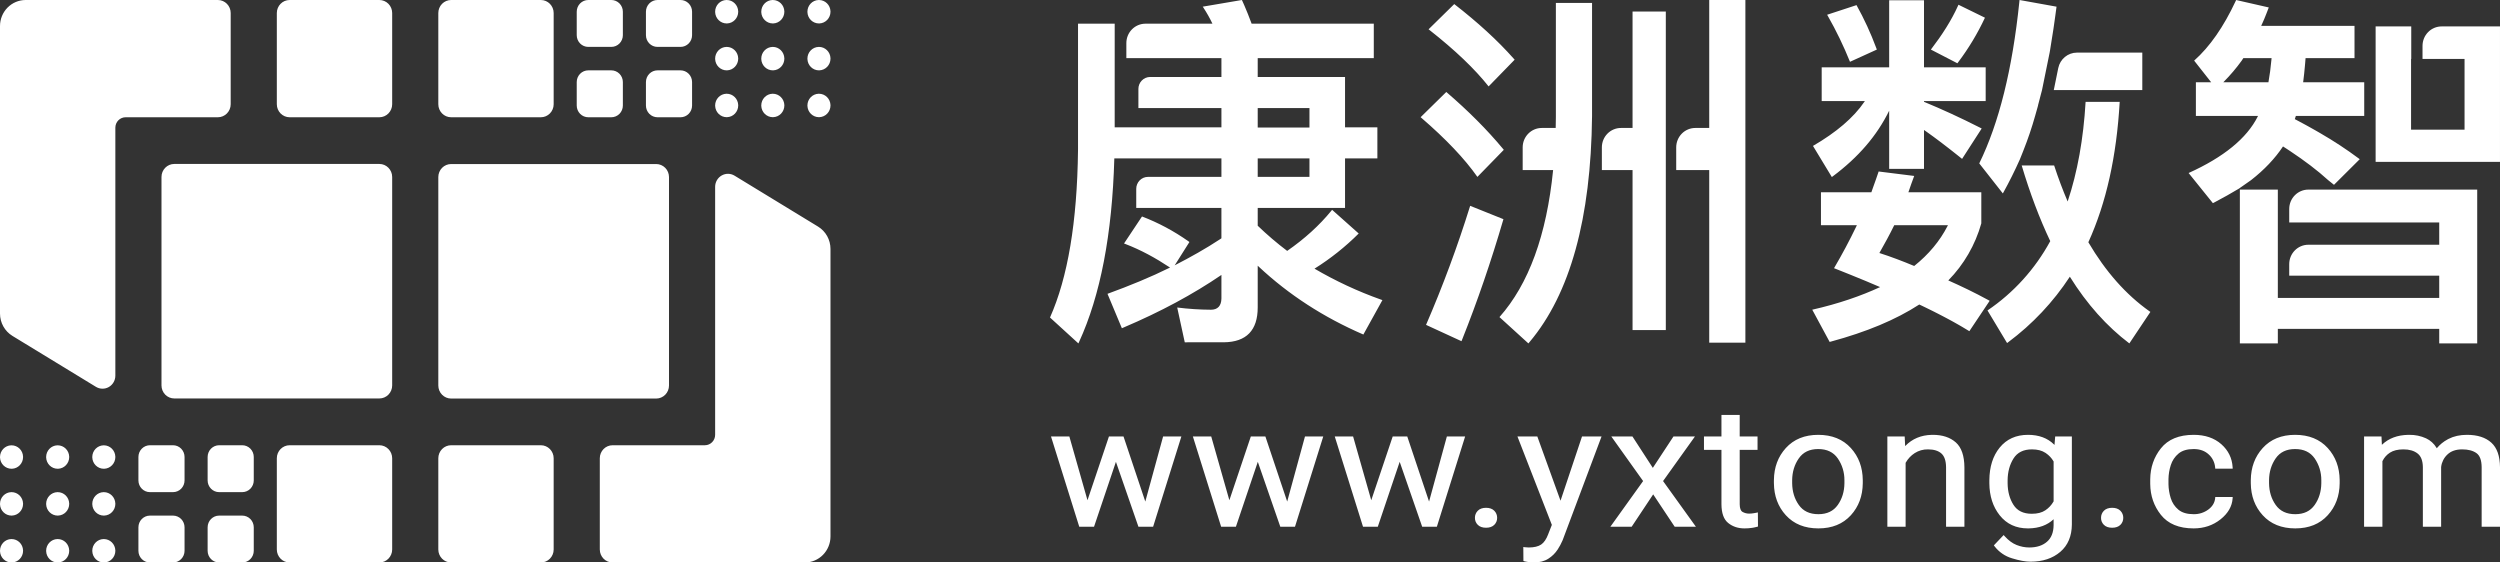 <?xml version="1.0" encoding="UTF-8"?>
<svg width="200px" height="45px" viewBox="0 0 200 45" version="1.1" xmlns="http://www.w3.org/2000/svg" xmlns:xlink="http://www.w3.org/1999/xlink">
    <rect x="0" y="0" width="200" height="45" fill="#333333" stroke="none"/>
    <title>通用/ICON/LOGO/白色</title>
    <g id="登录" stroke="none" stroke-width="1" fill="none" fill-rule="evenodd">
        <g transform="translate(-360, -110)" fill="#FFFFFF" fill-rule="nonzero" id="编组">
            <g transform="translate(360, 110)" id="通用/ICON/LOGO/白色">
                <path d="M30.349,35.619 C30.621,35.619 30.882,35.729 31.074,35.925 C31.266,36.12 31.374,36.385 31.374,36.661 L31.374,43.958 C31.374,44.533 30.915,45 30.349,45 L23.172,45 C22.605,45 22.146,44.533 22.146,43.958 L22.146,36.661 C22.146,36.086 22.605,35.619 23.172,35.619 L30.349,35.619 Z M122.986,34.918 L124.842,40.057 L126.561,34.918 L128.124,34.918 L125.022,43.187 L125.004,43.232 C124.894,43.487 124.763,43.732 124.611,43.964 C124.418,44.258 124.167,44.506 123.872,44.693 C123.557,44.898 123.161,45 122.684,45 C122.56,44.998 122.436,44.988 122.314,44.969 L122.246,44.959 L122.189,44.95 L122.136,44.941 C122.128,44.939 122.119,44.938 122.111,44.936 L122.065,44.927 C122.058,44.926 122.05,44.924 122.043,44.923 L122.004,44.914 L121.968,44.905 C121.958,44.902 121.947,44.899 121.937,44.896 L121.923,44.892 L121.873,44.875 L121.865,43.759 L121.989,43.778 C122.091,43.792 122.193,43.799 122.296,43.798 C122.728,43.798 123.06,43.719 123.292,43.563 C123.517,43.412 123.708,43.133 123.862,42.725 L123.875,42.686 L124.148,41.991 L121.395,34.918 L122.986,34.918 Z M43.268,35.619 C43.834,35.619 44.293,36.086 44.293,36.661 L44.293,43.958 C44.293,44.533 43.834,45 43.267,45 L36.09,45 C35.524,45 35.065,44.533 35.065,43.958 L35.065,36.661 C35.065,36.385 35.173,36.12 35.365,35.925 C35.557,35.729 35.818,35.619 36.09,35.619 L43.268,35.619 Z M13.841,41.248 C14.086,41.248 14.321,41.347 14.494,41.522 C14.667,41.698 14.764,41.937 14.764,42.186 L14.764,44.062 C14.764,44.311 14.667,44.549 14.494,44.725 C14.321,44.901 14.086,45 13.841,45 L11.996,45 C11.486,45 11.073,44.58 11.073,44.062 L11.073,42.186 C11.073,41.668 11.486,41.248 11.996,41.248 L13.841,41.248 Z M19.378,41.248 C19.623,41.248 19.858,41.347 20.031,41.522 C20.204,41.698 20.301,41.937 20.301,42.186 L20.301,44.062 C20.301,44.311 20.204,44.549 20.031,44.725 C19.858,44.901 19.623,45 19.378,45 L17.532,45 C17.023,45 16.61,44.58 16.61,44.062 L16.61,42.186 C16.61,41.668 17.023,41.248 17.532,41.248 L19.378,41.248 Z M0.923,43.124 C1.422,43.124 1.83,43.526 1.845,44.033 L1.846,44.062 C1.846,44.569 1.45,44.984 0.951,44.999 L0.923,45 C0.424,45 0.015,44.597 0,44.09 L7.54789795e-08,44.062 C-0,43.553 0.399,43.137 0.899,43.124 L0.923,43.124 Z M4.614,43.124 C5.113,43.124 5.521,43.526 5.536,44.033 L5.537,44.062 C5.537,44.569 5.141,44.984 4.642,44.999 L4.614,45 C4.115,45 3.707,44.597 3.692,44.09 L3.691,44.062 C3.691,43.553 4.09,43.137 4.59,43.124 L4.614,43.124 Z M8.305,43.124 C8.804,43.124 9.212,43.526 9.227,44.033 L9.228,44.062 C9.228,44.568 8.832,44.984 8.333,44.999 L8.305,45 C7.806,45 7.398,44.597 7.383,44.09 L7.382,44.062 C7.382,43.553 7.781,43.137 8.281,43.124 L8.305,43.124 Z M58.764,14.053 L65.443,18.127 C66.061,18.504 66.439,19.182 66.439,19.914 L66.439,42.915 C66.439,44.066 65.521,44.999 64.388,45 L49.009,45 C48.443,45 47.984,44.533 47.984,43.957 L47.984,36.661 C47.984,36.086 48.443,35.619 49.009,35.619 L56.391,35.619 C56.844,35.619 57.211,35.246 57.211,34.785 L57.211,14.947 C57.211,14.571 57.41,14.225 57.731,14.04 C58.053,13.855 58.447,13.86 58.764,14.053 Z M162.24,34.787 C163.108,34.787 163.804,35.045 164.324,35.559 L164.359,35.595 L164.415,34.918 L165.749,34.918 L165.749,41.966 C165.739,42.901 165.43,43.628 164.824,44.148 C164.209,44.673 163.414,44.935 162.438,44.935 C162.033,44.935 161.54,44.844 160.959,44.663 C160.408,44.501 159.921,44.167 159.568,43.709 L159.542,43.674 L159.509,43.628 L160.292,42.804 L160.382,42.904 C160.685,43.239 161,43.47 161.327,43.598 C161.649,43.728 161.992,43.796 162.339,43.798 C162.937,43.798 163.411,43.644 163.762,43.337 C164.105,43.037 164.281,42.599 164.288,42.017 L164.288,41.539 L164.286,41.542 C163.786,42.011 163.128,42.254 162.318,42.271 L162.272,42.271 L162.225,42.272 C161.283,42.272 160.53,41.921 159.974,41.222 C159.433,40.54 159.157,39.687 159.148,38.663 L159.148,38.414 C159.157,37.344 159.431,36.476 159.971,35.811 C160.526,35.129 161.284,34.787 162.24,34.787 Z M183.608,34.787 C184.708,34.787 185.579,35.139 186.22,35.843 C186.845,36.532 187.162,37.386 187.173,38.406 L187.173,38.458 L187.173,38.608 L187.173,38.661 C187.163,39.679 186.845,40.532 186.219,41.219 C185.581,41.921 184.715,42.271 183.622,42.272 C182.527,42.272 181.656,41.92 181.017,41.219 C180.392,40.532 180.074,39.679 180.064,38.66 L180.064,38.405 C180.074,37.387 180.392,36.533 181.017,35.843 C181.656,35.14 182.521,34.787 183.608,34.787 Z M139.177,33.197 L139.176,34.918 L140.603,34.918 L140.603,35.989 L139.176,35.989 L139.177,40.315 L139.177,40.346 C139.181,40.668 139.258,40.868 139.398,40.949 C139.563,41.044 139.75,41.092 139.94,41.089 C140.05,41.088 140.16,41.079 140.268,41.061 L140.347,41.048 L140.415,41.036 L140.491,41.022 L140.537,41.012 L140.63,40.992 L140.639,42.122 L140.559,42.145 C140.499,42.161 140.43,42.178 140.351,42.194 L140.282,42.208 L140.207,42.221 L140.169,42.228 L140.169,42.228 C139.965,42.259 139.758,42.274 139.551,42.272 C139.048,42.272 138.616,42.128 138.259,41.842 C137.901,41.557 137.723,41.058 137.716,40.35 L137.716,35.989 L136.318,35.989 L136.318,34.918 L137.716,34.918 L137.716,33.197 L139.177,33.197 Z M145.457,34.787 C146.557,34.787 147.43,35.14 148.069,35.843 C148.694,36.532 149.012,37.386 149.022,38.406 L149.022,38.661 C149.011,39.679 148.694,40.532 148.069,41.219 C147.43,41.92 146.562,42.272 145.471,42.272 C144.376,42.272 143.508,41.921 142.867,41.219 L142.867,41.219 C142.241,40.532 141.923,39.679 141.913,38.66 L141.912,38.608 L141.912,38.457 L141.913,38.405 C141.923,37.387 142.241,36.533 142.866,35.843 C143.505,35.14 144.369,34.788 145.457,34.787 Z M175.492,34.787 C176.406,34.787 177.146,35.039 177.713,35.543 C178.268,36.038 178.566,36.65 178.61,37.379 L178.612,37.421 L178.615,37.495 L177.221,37.495 L177.212,37.392 C177.177,36.996 176.996,36.627 176.704,36.361 C176.396,36.07 175.994,35.924 175.492,35.924 C174.972,35.924 174.571,36.045 174.283,36.285 C173.991,36.527 173.775,36.85 173.662,37.215 C173.546,37.574 173.484,37.95 173.478,38.328 L173.478,38.731 C173.484,39.111 173.545,39.489 173.659,39.851 C173.769,40.215 173.984,40.537 174.275,40.777 C174.563,41.015 174.968,41.135 175.492,41.135 C175.914,41.143 176.327,41.012 176.669,40.761 C176.993,40.52 177.174,40.221 177.213,39.857 L177.216,39.826 L177.221,39.76 L178.617,39.76 L178.61,39.871 C178.566,40.509 178.245,41.067 177.647,41.544 C177.039,42.029 176.321,42.271 175.492,42.272 C174.32,42.272 173.443,41.91 172.87,41.186 C172.312,40.482 172.028,39.66 172.018,38.719 L172.018,38.339 C172.028,37.396 172.312,36.572 172.87,35.87 C173.443,35.148 174.32,34.787 175.492,34.787 Z M118.883,40.624 C119.167,40.624 119.389,40.703 119.544,40.861 C119.693,41.01 119.775,41.215 119.772,41.428 C119.775,41.639 119.692,41.841 119.543,41.987 C119.389,42.142 119.167,42.219 118.883,42.219 C118.598,42.219 118.377,42.142 118.223,41.987 C118.073,41.841 117.991,41.639 117.994,41.428 C117.99,41.215 118.073,41.01 118.222,40.861 C118.376,40.703 118.598,40.624 118.883,40.624 Z M168.972,40.624 C169.256,40.624 169.478,40.703 169.633,40.861 C169.782,41.01 169.865,41.215 169.861,41.428 C169.864,41.639 169.782,41.841 169.633,41.987 C169.477,42.142 169.256,42.219 168.972,42.219 C168.688,42.219 168.466,42.142 168.311,41.987 C168.162,41.841 168.079,41.639 168.083,41.428 C168.079,41.215 168.161,41.01 168.311,40.861 C168.465,40.703 168.687,40.624 168.972,40.624 Z M130.596,34.918 L132.226,37.43 L133.877,34.918 L135.596,34.918 L133.045,38.484 L135.674,42.141 L133.977,42.141 L132.254,39.549 L130.532,42.141 L128.827,42.141 L131.449,38.484 L128.905,34.918 L130.596,34.918 Z M154.625,34.787 C155.397,34.787 156.013,34.99 156.469,35.396 C156.919,35.798 157.145,36.461 157.153,37.383 L157.153,42.141 L155.685,42.141 L155.685,37.38 C155.679,36.863 155.555,36.498 155.317,36.283 C155.071,36.062 154.713,35.95 154.237,35.95 C153.861,35.942 153.491,36.047 153.173,36.251 C152.879,36.441 152.635,36.7 152.462,37.006 L152.449,37.028 L152.449,42.141 L150.989,42.141 L150.989,34.918 L152.375,34.918 L152.412,35.687 L152.425,35.674 C152.98,35.103 153.684,34.808 154.536,34.788 L154.581,34.787 L154.625,34.787 Z M108.248,34.918 L109.7,40.019 L111.416,34.918 L112.581,34.918 L114.325,40.125 L115.749,34.918 L117.211,34.918 L114.948,42.141 L113.775,42.141 L111.975,36.946 L110.223,42.141 L109.042,42.141 L106.78,34.918 L108.248,34.918 Z M96.898,34.918 L98.349,40.019 L100.066,34.918 L101.231,34.918 L102.975,40.125 L104.398,34.918 L105.86,34.918 L103.598,42.141 L102.425,42.141 L100.625,36.946 L98.872,42.141 L97.692,42.141 L95.43,34.918 L96.898,34.918 Z M85.548,34.918 L86.999,40.019 L88.715,34.918 L89.881,34.918 L91.624,40.125 L93.048,34.918 L94.51,34.918 L92.248,42.141 L91.075,42.141 L89.274,36.946 L87.522,42.141 L86.341,42.141 L84.08,34.918 L85.548,34.918 Z M192.741,34.788 C193.204,34.779 193.663,34.875 194.086,35.067 C194.432,35.228 194.723,35.492 194.92,35.822 L194.942,35.861 L194.953,35.847 C195.189,35.566 195.475,35.333 195.795,35.159 L195.84,35.134 L195.886,35.11 C196.304,34.895 196.796,34.787 197.36,34.787 C198.198,34.787 198.849,34.997 199.31,35.416 C199.764,35.83 199.992,36.483 200,37.37 L200,42.141 L198.532,42.141 L198.532,37.368 C198.526,36.814 198.387,36.444 198.121,36.253 C197.841,36.052 197.461,35.95 196.977,35.95 C196.471,35.95 196.076,36.088 195.79,36.364 C195.517,36.62 195.341,36.966 195.293,37.341 L195.29,37.375 L195.29,42.141 L193.829,42.141 L193.829,37.375 C193.823,36.859 193.682,36.497 193.412,36.284 C193.13,36.062 192.752,35.95 192.275,35.95 C191.823,35.95 191.465,36.038 191.196,36.212 C190.943,36.374 190.738,36.603 190.604,36.874 L190.593,36.896 L190.593,42.141 L189.126,42.141 L189.126,34.918 L190.519,34.918 L190.55,35.585 L190.564,35.572 C191.096,35.067 191.79,34.806 192.647,34.788 L192.694,34.788 L192.741,34.788 Z M4.614,39.371 C5.113,39.371 5.521,39.774 5.536,40.281 L5.537,40.309 C5.537,40.816 5.141,41.232 4.642,41.247 L4.614,41.248 C4.115,41.247 3.707,40.845 3.692,40.338 L3.691,40.309 C3.691,39.801 4.09,39.385 4.59,39.372 L4.614,39.371 Z M8.305,39.371 C8.804,39.372 9.212,39.774 9.227,40.281 L9.228,40.309 C9.228,40.816 8.832,41.232 8.333,41.247 L8.305,41.248 C7.806,41.247 7.398,40.845 7.383,40.338 L7.382,40.31 C7.382,39.801 7.781,39.385 8.281,39.372 L8.305,39.371 Z M0.923,39.371 C1.422,39.371 1.83,39.774 1.845,40.281 L1.846,40.309 C1.846,40.816 1.45,41.232 0.951,41.247 L0.923,41.248 C0.424,41.247 0.015,40.845 0,40.338 L5.45627614e-08,40.309 C-0,39.801 0.399,39.385 0.899,39.372 L0.923,39.371 Z M145.457,35.924 C144.763,35.924 144.247,36.173 143.902,36.673 C143.557,37.17 143.381,37.748 143.373,38.408 L143.373,38.656 C143.381,39.325 143.558,39.904 143.904,40.395 C144.252,40.889 144.771,41.135 145.471,41.135 C146.161,41.135 146.675,40.889 147.024,40.395 C147.37,39.904 147.547,39.325 147.554,38.657 L147.554,38.409 C147.558,37.789 147.373,37.182 147.023,36.674 C146.675,36.173 146.156,35.924 145.457,35.924 Z M183.608,35.924 C182.913,35.924 182.397,36.173 182.052,36.673 C181.708,37.17 181.532,37.748 181.524,38.408 L181.524,38.656 C181.532,39.325 181.709,39.904 182.055,40.395 C182.403,40.889 182.922,41.135 183.622,41.135 C184.312,41.135 184.826,40.889 185.174,40.395 C185.52,39.904 185.697,39.325 185.705,38.657 L185.705,38.409 C185.709,37.789 185.524,37.182 185.174,36.673 C184.826,36.173 184.307,35.924 183.608,35.924 Z M162.558,35.95 C161.874,35.95 161.384,36.194 161.078,36.683 C160.773,37.172 160.616,37.75 160.609,38.418 L160.609,38.66 C160.616,39.328 160.771,39.902 161.074,40.382 C161.378,40.863 161.864,41.102 162.544,41.102 C162.995,41.102 163.357,41.008 163.632,40.821 C163.896,40.644 164.117,40.408 164.276,40.13 L164.289,40.109 L164.289,36.918 L164.277,36.898 C164.125,36.64 163.918,36.42 163.672,36.253 L163.635,36.228 C163.358,36.043 162.999,35.951 162.558,35.95 Z M13.841,35.619 C14.086,35.619 14.321,35.718 14.494,35.894 C14.667,36.07 14.764,36.308 14.764,36.557 L14.764,38.433 C14.764,38.682 14.667,38.921 14.494,39.097 C14.321,39.273 14.086,39.371 13.841,39.371 L11.996,39.371 C11.486,39.371 11.073,38.951 11.073,38.433 L11.073,36.557 C11.073,36.309 11.17,36.07 11.343,35.894 C11.516,35.718 11.751,35.619 11.996,35.619 L13.841,35.619 Z M19.378,35.619 C19.623,35.619 19.858,35.718 20.031,35.894 C20.204,36.07 20.301,36.309 20.301,36.557 L20.301,38.433 C20.301,38.682 20.204,38.921 20.031,39.097 C19.858,39.273 19.623,39.371 19.378,39.371 L17.532,39.371 C17.023,39.371 16.61,38.951 16.61,38.433 L16.61,36.557 C16.61,36.309 16.707,36.07 16.88,35.894 C17.053,35.718 17.288,35.619 17.532,35.619 L19.378,35.619 Z M8.305,35.625 C8.804,35.625 9.212,36.028 9.227,36.534 L9.228,36.563 C9.228,37.07 8.832,37.485 8.333,37.501 L8.305,37.501 C7.806,37.501 7.398,37.098 7.383,36.592 L7.382,36.563 C7.382,36.055 7.781,35.639 8.281,35.625 L8.305,35.625 Z M0.923,35.625 C1.422,35.625 1.83,36.028 1.845,36.534 L1.846,36.563 C1.846,37.07 1.45,37.485 0.951,37.501 L0.923,37.501 C0.424,37.501 0.015,37.098 0,36.592 L5.45627614e-08,36.563 C-0,36.055 0.399,35.639 0.899,35.625 L0.923,35.625 Z M4.614,35.625 C5.113,35.625 5.521,36.028 5.536,36.534 L5.537,36.563 C5.537,37.07 5.141,37.485 4.642,37.501 L4.614,37.501 C4.115,37.501 3.707,37.098 3.692,36.592 L3.691,36.563 C3.691,36.055 4.09,35.639 4.59,35.625 L4.614,35.625 Z M52.495,13.123 C52.767,13.123 53.028,13.233 53.22,13.428 C53.412,13.624 53.52,13.889 53.52,14.165 L53.52,30.841 C53.52,31.118 53.412,31.383 53.22,31.578 C53.028,31.774 52.767,31.884 52.495,31.884 L36.09,31.884 C35.818,31.884 35.557,31.774 35.365,31.578 C35.173,31.383 35.065,31.118 35.065,30.841 L35.065,14.165 C35.065,13.889 35.173,13.624 35.365,13.428 C35.557,13.233 35.818,13.123 36.09,13.123 L52.495,13.123 Z M30.349,13.116 C30.915,13.116 31.374,13.583 31.374,14.158 L31.374,30.835 C31.374,31.111 31.266,31.376 31.074,31.572 C30.882,31.767 30.621,31.877 30.349,31.877 L13.944,31.877 C13.672,31.877 13.411,31.767 13.219,31.572 C13.027,31.376 12.919,31.111 12.919,30.835 L12.919,14.158 C12.919,13.583 13.377,13.116 13.944,13.116 L30.349,13.116 Z M17.43,0 C17.996,0 18.455,0.467 18.455,1.042 L18.455,8.338 C18.455,8.914 17.996,9.381 17.43,9.381 L10.048,9.381 C9.83,9.381 9.622,9.469 9.468,9.625 C9.314,9.781 9.228,9.994 9.228,10.215 L9.228,30.053 C9.228,30.428 9.029,30.775 8.708,30.96 C8.386,31.145 7.992,31.14 7.675,30.947 L0.996,26.873 C0.378,26.496 1.4423776e-08,25.817 1.4423776e-08,25.085 L1.4423776e-08,2.085 C1.4423776e-08,1.532 0.216,1.002 0.6,0.611 C0.985,0.22 1.507,0 2.051,0 L17.43,0 Z M127.364,0.237 L127.364,9.286 C127.277,17.481 125.613,23.504 122.37,27.356 L122.271,27.473 L119.957,25.367 C122.298,22.73 123.729,18.809 124.249,13.605 L121.814,13.605 L121.814,11.789 C121.815,10.932 122.499,10.237 123.343,10.237 L124.455,10.237 C124.461,9.986 124.465,9.733 124.468,9.478 L124.47,9.286 L124.47,0.237 L127.364,0.237 Z M182.227,15.168 L182.227,23.835 L195.138,23.835 L195.138,22.056 L183.138,22.056 L183.138,21.131 C183.138,20.274 183.823,19.579 184.667,19.579 L195.138,19.579 L195.138,17.799 L183.138,17.799 L183.138,16.72 C183.138,15.863 183.823,15.168 184.667,15.168 L198.177,15.168 L198.177,27.473 L195.138,27.473 L195.138,26.312 L182.227,26.312 L182.227,27.473 L179.189,27.473 L179.189,15.168 L182.227,15.168 Z M169.576,8.147 C169.328,12.498 168.5,16.234 167.068,19.38 C168.444,21.722 170.075,23.573 171.96,24.903 L172.031,24.953 L170.348,27.473 C168.548,26.109 166.952,24.331 165.588,22.137 L165.588,22.137 C164.26,24.164 162.591,25.937 160.657,27.376 L160.566,27.443 L158.999,24.835 C161.087,23.423 162.809,21.522 164.02,19.291 C163.159,17.478 162.398,15.46 161.736,13.239 L164.332,13.239 C164.665,14.258 165.026,15.218 165.413,16.119 C166.198,13.768 166.676,11.103 166.848,8.147 L169.576,8.147 Z M99.352,0 C99.397,0.098 99.442,0.198 99.487,0.299 L99.555,0.453 C99.734,0.867 99.914,1.314 100.095,1.802 L100.128,1.895 L109.903,1.895 L109.903,4.648 L100.617,4.648 L100.617,6.158 L107.603,6.158 L107.603,10.184 L110.19,10.184 L110.19,12.671 L107.603,12.671 L107.603,16.637 L100.617,16.637 L100.617,18.058 C101.362,18.777 102.15,19.449 102.974,20.072 C104.354,19.115 105.539,18.046 106.505,16.863 L106.568,16.785 L108.696,18.68 C107.625,19.75 106.439,20.693 105.16,21.493 C106.848,22.481 108.623,23.308 110.462,23.962 L110.593,24.009 L109.069,26.762 C105.888,25.387 103.099,23.579 100.703,21.337 L100.617,21.255 L100.617,24.601 C100.617,26.418 99.715,27.364 97.911,27.383 L94.781,27.384 L94.177,24.601 C95.073,24.714 95.976,24.773 96.879,24.778 C97.417,24.778 97.704,24.463 97.713,23.889 L97.714,23.861 L97.714,21.995 C95.45,23.539 92.854,24.94 89.895,26.197 L89.75,26.259 L88.599,23.506 C90.382,22.854 92.05,22.173 93.602,21.404 C92.43,20.627 91.257,19.99 90.031,19.52 L89.922,19.479 L91.36,17.318 C92.67,17.819 93.914,18.484 95.063,19.296 L95.154,19.361 L93.976,21.226 C95.251,20.569 96.473,19.885 97.59,19.147 L97.713,19.065 L97.713,16.637 L90.899,16.637 L90.899,15.111 C90.898,14.858 90.995,14.614 91.17,14.434 C91.345,14.254 91.583,14.152 91.832,14.151 L97.714,14.151 L97.714,12.671 L89.146,12.671 C88.975,18.737 88.035,23.634 86.324,27.36 L86.271,27.473 L84,25.401 C85.423,22.206 86.17,17.764 86.241,12.045 L86.242,11.872 L86.242,1.895 L89.176,1.895 L89.176,4.648 L89.175,4.648 L89.175,10.184 L97.714,10.184 L97.714,8.645 L91.072,8.645 L91.072,7.118 C91.07,6.865 91.168,6.622 91.343,6.442 C91.517,6.262 91.756,6.16 92.005,6.158 L97.714,6.158 L97.714,4.648 L90.108,4.648 L90.108,3.447 C90.108,3.035 90.269,2.64 90.556,2.349 C90.842,2.058 91.231,1.895 91.636,1.895 L96.995,1.895 C96.784,1.45 96.542,1.021 96.272,0.611 L96.218,0.533 L99.352,0 Z M139.631,0 L139.631,27.414 L136.738,27.414 L136.738,13.604 L134.097,13.604 L134.097,11.789 C134.097,11.377 134.258,10.982 134.544,10.691 C134.831,10.4 135.22,10.237 135.625,10.237 L136.738,10.237 L136.738,0 L139.631,0 Z M150.291,13.719 L153.136,14.075 C153.049,14.297 152.969,14.52 152.893,14.738 L152.818,14.955 L152.708,15.275 L152.671,15.379 L158.505,15.379 L158.505,17.869 C158.02,19.593 157.111,21.164 155.864,22.434 C156.933,22.91 157.976,23.412 158.994,23.966 L159.173,24.064 L157.548,26.495 C157.376,26.389 157.199,26.282 157.016,26.175 L156.858,26.082 L156.778,26.036 L156.778,26.036 L156.615,25.943 L156.45,25.85 C156.423,25.834 156.395,25.819 156.367,25.803 L156.198,25.709 L156.026,25.615 L155.851,25.521 C155.822,25.505 155.793,25.49 155.763,25.474 L155.584,25.379 L155.402,25.283 L155.218,25.188 L155.032,25.092 L154.937,25.044 L154.937,25.044 L154.746,24.947 L154.552,24.85 L154.356,24.753 C154.323,24.737 154.29,24.721 154.256,24.704 L154.055,24.606 C154.022,24.59 153.988,24.574 153.954,24.557 L153.75,24.459 L153.542,24.361 C151.651,25.589 149.308,26.558 146.484,27.324 L146.372,27.354 L144.98,24.776 C147.07,24.301 148.87,23.679 150.408,22.967 C149.653,22.64 148.862,22.312 148.05,21.985 L147.673,21.834 L147.294,21.682 L146.913,21.531 C146.849,21.506 146.786,21.481 146.722,21.456 C147.391,20.316 147.981,19.203 148.489,18.144 L148.55,18.017 L145.677,18.017 L145.677,15.379 L149.711,15.379 C149.738,15.3 149.765,15.222 149.792,15.145 L149.873,14.916 L150.071,14.363 C150.135,14.182 150.197,14.004 150.256,13.826 L150.291,13.719 Z M117.613,16.466 L120.275,17.534 C119.283,20.933 118.181,24.133 116.995,27.106 L116.918,27.295 L114.083,25.99 C115.427,22.882 116.606,19.703 117.613,16.466 Z M133.265,0.92 L133.265,26.405 L130.604,26.405 L130.604,13.604 L128.149,13.604 L128.149,11.789 C128.149,11.377 128.309,10.982 128.596,10.691 C128.883,10.4 129.271,10.237 129.677,10.237 L130.604,10.237 L130.604,0.92 L133.265,0.92 Z M155.835,18.017 L151.539,18.017 C151.162,18.787 150.756,19.528 150.35,20.24 L150.35,20.24 C151.278,20.537 152.207,20.892 153.136,21.278 C154.304,20.346 155.193,19.272 155.802,18.083 L155.835,18.017 Z M178.892,0.001 L181.502,0.596 L181.385,0.902 L181.306,1.105 C181.195,1.391 181.079,1.672 180.956,1.936 L180.953,1.936 L180.895,2.071 L188.361,2.071 L188.361,4.652 L184.445,4.652 L184.418,4.988 L184.389,5.316 C184.354,5.706 184.316,6.081 184.267,6.456 L184.251,6.581 L189.138,6.581 L189.138,9.275 L183.668,9.275 L183.585,9.53 L183.8,9.644 L184.012,9.757 C184.154,9.832 184.293,9.907 184.43,9.982 L184.636,10.095 L184.838,10.208 L184.939,10.265 L185.139,10.377 C185.237,10.433 185.335,10.489 185.433,10.545 L185.626,10.657 C186.69,11.27 187.717,11.945 188.703,12.679 L188.778,12.736 L186.719,14.786 L186.25,14.409 C185.387,13.625 184.379,12.863 183.208,12.085 L183.021,11.962 L182.927,11.9 L182.737,11.777 L182.641,11.715 C182.002,12.679 181.141,13.587 180.086,14.409 L179.114,15.09 C178.495,15.459 177.852,15.827 177.186,16.173 L177.032,16.253 L175.088,13.841 C177.891,12.578 179.743,11.064 180.615,9.328 L180.642,9.275 L175.671,9.275 L175.671,6.58 L176.893,6.58 L175.532,4.85 C176.792,3.731 177.89,2.143 178.853,0.085 L178.892,0.001 Z M161.562,6.27126956e-05 L164.523,0.534 L164.477,0.872 L164.432,1.206 L164.386,1.537 L164.339,1.864 C164.332,1.918 164.324,1.972 164.317,2.026 L164.27,2.347 C164.183,2.934 164.093,3.503 163.998,4.058 L163.971,4.209 L163.362,7.203 C163.318,7.359 163.279,7.51 163.241,7.661 L163.164,7.961 C163.125,8.112 163.086,8.263 163.043,8.419 L163.042,8.42 L163.046,8.436 C162.975,8.703 162.9,8.969 162.821,9.234 C162.555,10.183 162.24,11.117 161.876,12.032 L161.839,12.126 C161.759,12.329 161.676,12.534 161.591,12.747 C161.175,13.682 160.732,14.564 160.288,15.365 L160.227,15.474 L158.34,13.072 C159.921,9.844 160.99,5.541 161.546,0.163 L161.562,6.27126956e-05 Z M153.92,0.023 L153.92,5.388 L158.854,5.388 L158.854,8.086 L153.92,8.086 L153.92,8.145 C155.369,8.743 156.844,9.422 158.347,10.184 L158.535,10.28 L156.967,12.71 L156.758,12.543 L156.553,12.38 L156.352,12.221 L156.156,12.066 L155.9,11.866 L155.651,11.674 L155.409,11.488 L155.233,11.354 L155.06,11.224 L154.948,11.14 L154.782,11.017 L154.621,10.898 L154.514,10.821 L154.36,10.709 L154.209,10.601 L154.062,10.497 L153.92,10.398 L153.92,13.51 L151.133,13.51 L151.133,8.857 C150.158,10.849 148.672,12.58 146.62,14.109 L146.547,14.163 L145.038,11.673 C146.9,10.591 148.281,9.422 149.154,8.138 L149.189,8.086 L145.735,8.086 L145.735,5.388 L151.133,5.388 L151.133,0.023 L153.92,0.023 Z M104.757,12.671 L100.617,12.671 L100.617,14.151 L104.757,14.151 L104.757,12.671 Z M115.704,7.358 C117.462,8.869 118.969,10.38 120.226,11.891 L120.304,11.986 L118.192,14.152 C117.165,12.689 115.66,11.111 113.732,9.447 L113.65,9.375 L115.704,7.358 Z M192.9,2.113 L192.9,4.716 L192.885,4.716 L192.885,10.373 L197.164,10.373 L197.164,4.716 L193.802,4.716 L193.802,3.666 C193.802,3.254 193.963,2.859 194.25,2.568 C194.536,2.277 194.925,2.113 195.33,2.114 L199.999,2.114 L199.999,12.948 L190.05,12.948 L190.05,2.113 L192.9,2.113 Z M104.757,8.645 L100.617,8.645 L100.617,10.2 L104.757,10.2 L104.757,8.645 Z M43.268,0 C43.834,0 44.293,0.467 44.293,1.042 L44.293,8.338 C44.293,8.914 43.834,9.381 43.267,9.381 L36.09,9.381 C35.524,9.381 35.065,8.914 35.065,8.338 L35.065,1.042 C35.065,0.766 35.173,0.501 35.365,0.305 C35.557,0.11 35.818,0 36.09,0 L43.268,0 Z M30.349,0 C30.621,0 30.882,0.11 31.074,0.305 C31.266,0.501 31.374,0.766 31.374,1.042 L31.374,8.338 C31.374,8.914 30.915,9.381 30.349,9.381 L23.172,9.381 C22.9,9.381 22.639,9.271 22.446,9.075 C22.254,8.88 22.146,8.615 22.146,8.338 L22.146,1.042 C22.146,0.467 22.605,0 23.172,0 L30.349,0 Z M48.906,5.628 C49.151,5.628 49.386,5.727 49.559,5.903 C49.732,6.079 49.829,6.318 49.829,6.566 L49.829,8.442 C49.829,8.691 49.732,8.93 49.559,9.106 C49.386,9.282 49.151,9.381 48.906,9.381 L47.061,9.381 C46.816,9.381 46.581,9.282 46.408,9.106 C46.235,8.93 46.138,8.691 46.138,8.442 L46.138,6.566 C46.138,6.318 46.235,6.079 46.408,5.903 C46.581,5.727 46.816,5.628 47.061,5.628 L48.906,5.628 Z M54.443,5.628 C54.688,5.628 54.923,5.727 55.096,5.903 C55.269,6.079 55.366,6.318 55.366,6.566 L55.366,8.442 C55.366,8.691 55.269,8.93 55.096,9.106 C54.923,9.282 54.688,9.381 54.443,9.381 L52.598,9.381 C52.353,9.381 52.118,9.282 51.945,9.106 C51.772,8.93 51.675,8.691 51.675,8.442 L51.675,6.566 C51.675,6.318 51.772,6.079 51.945,5.903 C52.118,5.727 52.353,5.628 52.598,5.628 L54.443,5.628 Z M65.516,7.499 C66.015,7.499 66.423,7.901 66.439,8.408 L66.439,8.437 C66.439,8.943 66.043,9.359 65.544,9.374 L65.516,9.375 C65.018,9.375 64.609,8.972 64.594,8.466 L64.593,8.437 C64.593,7.929 64.992,7.513 65.492,7.499 L65.516,7.499 Z M61.825,7.499 C62.324,7.499 62.732,7.901 62.748,8.408 L62.748,8.437 C62.748,8.943 62.352,9.359 61.853,9.374 L61.825,9.375 C61.326,9.375 60.918,8.972 60.902,8.466 L60.902,8.437 C60.902,7.929 61.301,7.513 61.801,7.499 L61.825,7.499 Z M58.134,7.499 C58.633,7.499 59.041,7.901 59.057,8.408 L59.057,8.437 C59.057,8.943 58.661,9.359 58.162,9.374 L58.134,9.375 C57.635,9.375 57.227,8.972 57.212,8.466 L57.211,8.437 C57.211,7.929 57.61,7.513 58.11,7.499 L58.134,7.499 Z M171.384,4.209 L171.384,7.203 L164.303,7.203 L164.66,5.447 C164.807,4.726 165.432,4.209 166.157,4.209 L171.384,4.209 Z M116.34,0.326 C118.216,1.783 119.811,3.239 121.101,4.696 L121.172,4.776 L119.089,6.913 C117.976,5.508 116.413,4.017 114.372,2.411 L114.286,2.344 L116.34,0.326 Z M181.725,4.651 L179.468,4.651 L179.374,4.793 C179.36,4.815 179.346,4.837 179.331,4.859 C178.906,5.447 178.436,6.001 177.927,6.517 L177.865,6.58 L181.475,6.58 C181.579,5.995 181.658,5.41 181.714,4.778 L181.725,4.651 Z M65.516,3.752 C66.015,3.752 66.424,4.155 66.439,4.662 L66.439,4.69 C66.439,5.197 66.043,5.612 65.544,5.628 L65.516,5.629 C65.017,5.628 64.609,5.226 64.594,4.719 L64.593,4.69 C64.593,4.182 64.992,3.766 65.492,3.753 L65.516,3.752 Z M61.825,3.752 C62.324,3.752 62.732,4.155 62.747,4.662 L62.748,4.69 C62.748,5.197 62.352,5.612 61.853,5.628 L61.825,5.628 C61.326,5.628 60.918,5.226 60.902,4.719 L60.902,4.69 C60.902,4.182 61.301,3.766 61.801,3.753 L61.825,3.752 Z M58.134,3.752 C58.633,3.752 59.041,4.155 59.056,4.662 L59.057,4.69 C59.057,5.197 58.661,5.612 58.162,5.628 L58.134,5.629 C57.635,5.628 57.227,5.226 57.212,4.719 L57.211,4.69 C57.211,4.182 57.61,3.766 58.11,3.753 L58.134,3.752 Z M156.677,0.379 L158.796,1.416 C158.21,2.67 157.497,3.858 156.667,4.961 L156.59,5.062 L154.471,3.966 C155.379,2.779 156.12,1.62 156.64,0.462 L156.677,0.379 Z M148.521,0.409 C149.132,1.508 149.66,2.653 150.098,3.834 L150.147,3.966 L147.999,4.944 C147.49,3.681 146.898,2.455 146.225,1.274 L146.17,1.18 L148.521,0.409 Z M54.443,0 C54.688,0 54.923,0.099 55.096,0.275 C55.269,0.451 55.366,0.689 55.366,0.938 L55.366,2.814 C55.366,3.063 55.269,3.302 55.096,3.477 C54.923,3.653 54.688,3.752 54.443,3.752 L52.598,3.752 C52.088,3.752 51.675,3.332 51.675,2.814 L51.675,0.938 C51.675,0.689 51.772,0.451 51.945,0.275 C52.118,0.099 52.353,7.45809531e-05 52.598,0 L54.443,0 Z M48.906,0 C49.151,0 49.386,0.099 49.559,0.275 C49.732,0.451 49.829,0.689 49.829,0.938 L49.829,2.814 C49.829,3.063 49.732,3.302 49.559,3.477 C49.386,3.653 49.151,3.752 48.906,3.752 L47.061,3.752 C46.816,3.752 46.581,3.653 46.408,3.477 C46.235,3.301 46.138,3.063 46.138,2.814 L46.138,0.938 C46.138,0.689 46.235,0.451 46.408,0.275 C46.581,0.099 46.816,7.45809531e-05 47.061,0 L48.906,0 Z M65.516,0 C66.015,0 66.423,0.403 66.439,0.909 L66.439,0.938 C66.439,1.445 66.043,1.86 65.544,1.876 L65.516,1.876 C65.017,1.876 64.609,1.473 64.594,0.967 L64.593,0.938 C64.593,0.429 64.992,0.013 65.492,0 L65.516,0 Z M61.825,0 C62.324,0 62.732,0.403 62.747,0.909 L62.748,0.938 C62.748,1.445 62.352,1.86 61.853,1.876 L61.825,1.876 C61.326,1.876 60.918,1.473 60.902,0.967 L60.902,0.938 C60.902,0.429 61.301,0.013 61.801,0 L61.825,0 Z M58.134,0 C58.633,0 59.041,0.403 59.056,0.909 L59.057,0.938 C59.057,1.445 58.661,1.86 58.162,1.876 L58.134,1.876 C57.635,1.876 57.227,1.473 57.212,0.967 L57.211,0.938 C57.211,0.429 57.61,0.013 58.11,0 L58.134,0 Z" id="形状结合"></path>
            </g>
        </g>
    </g>
</svg>